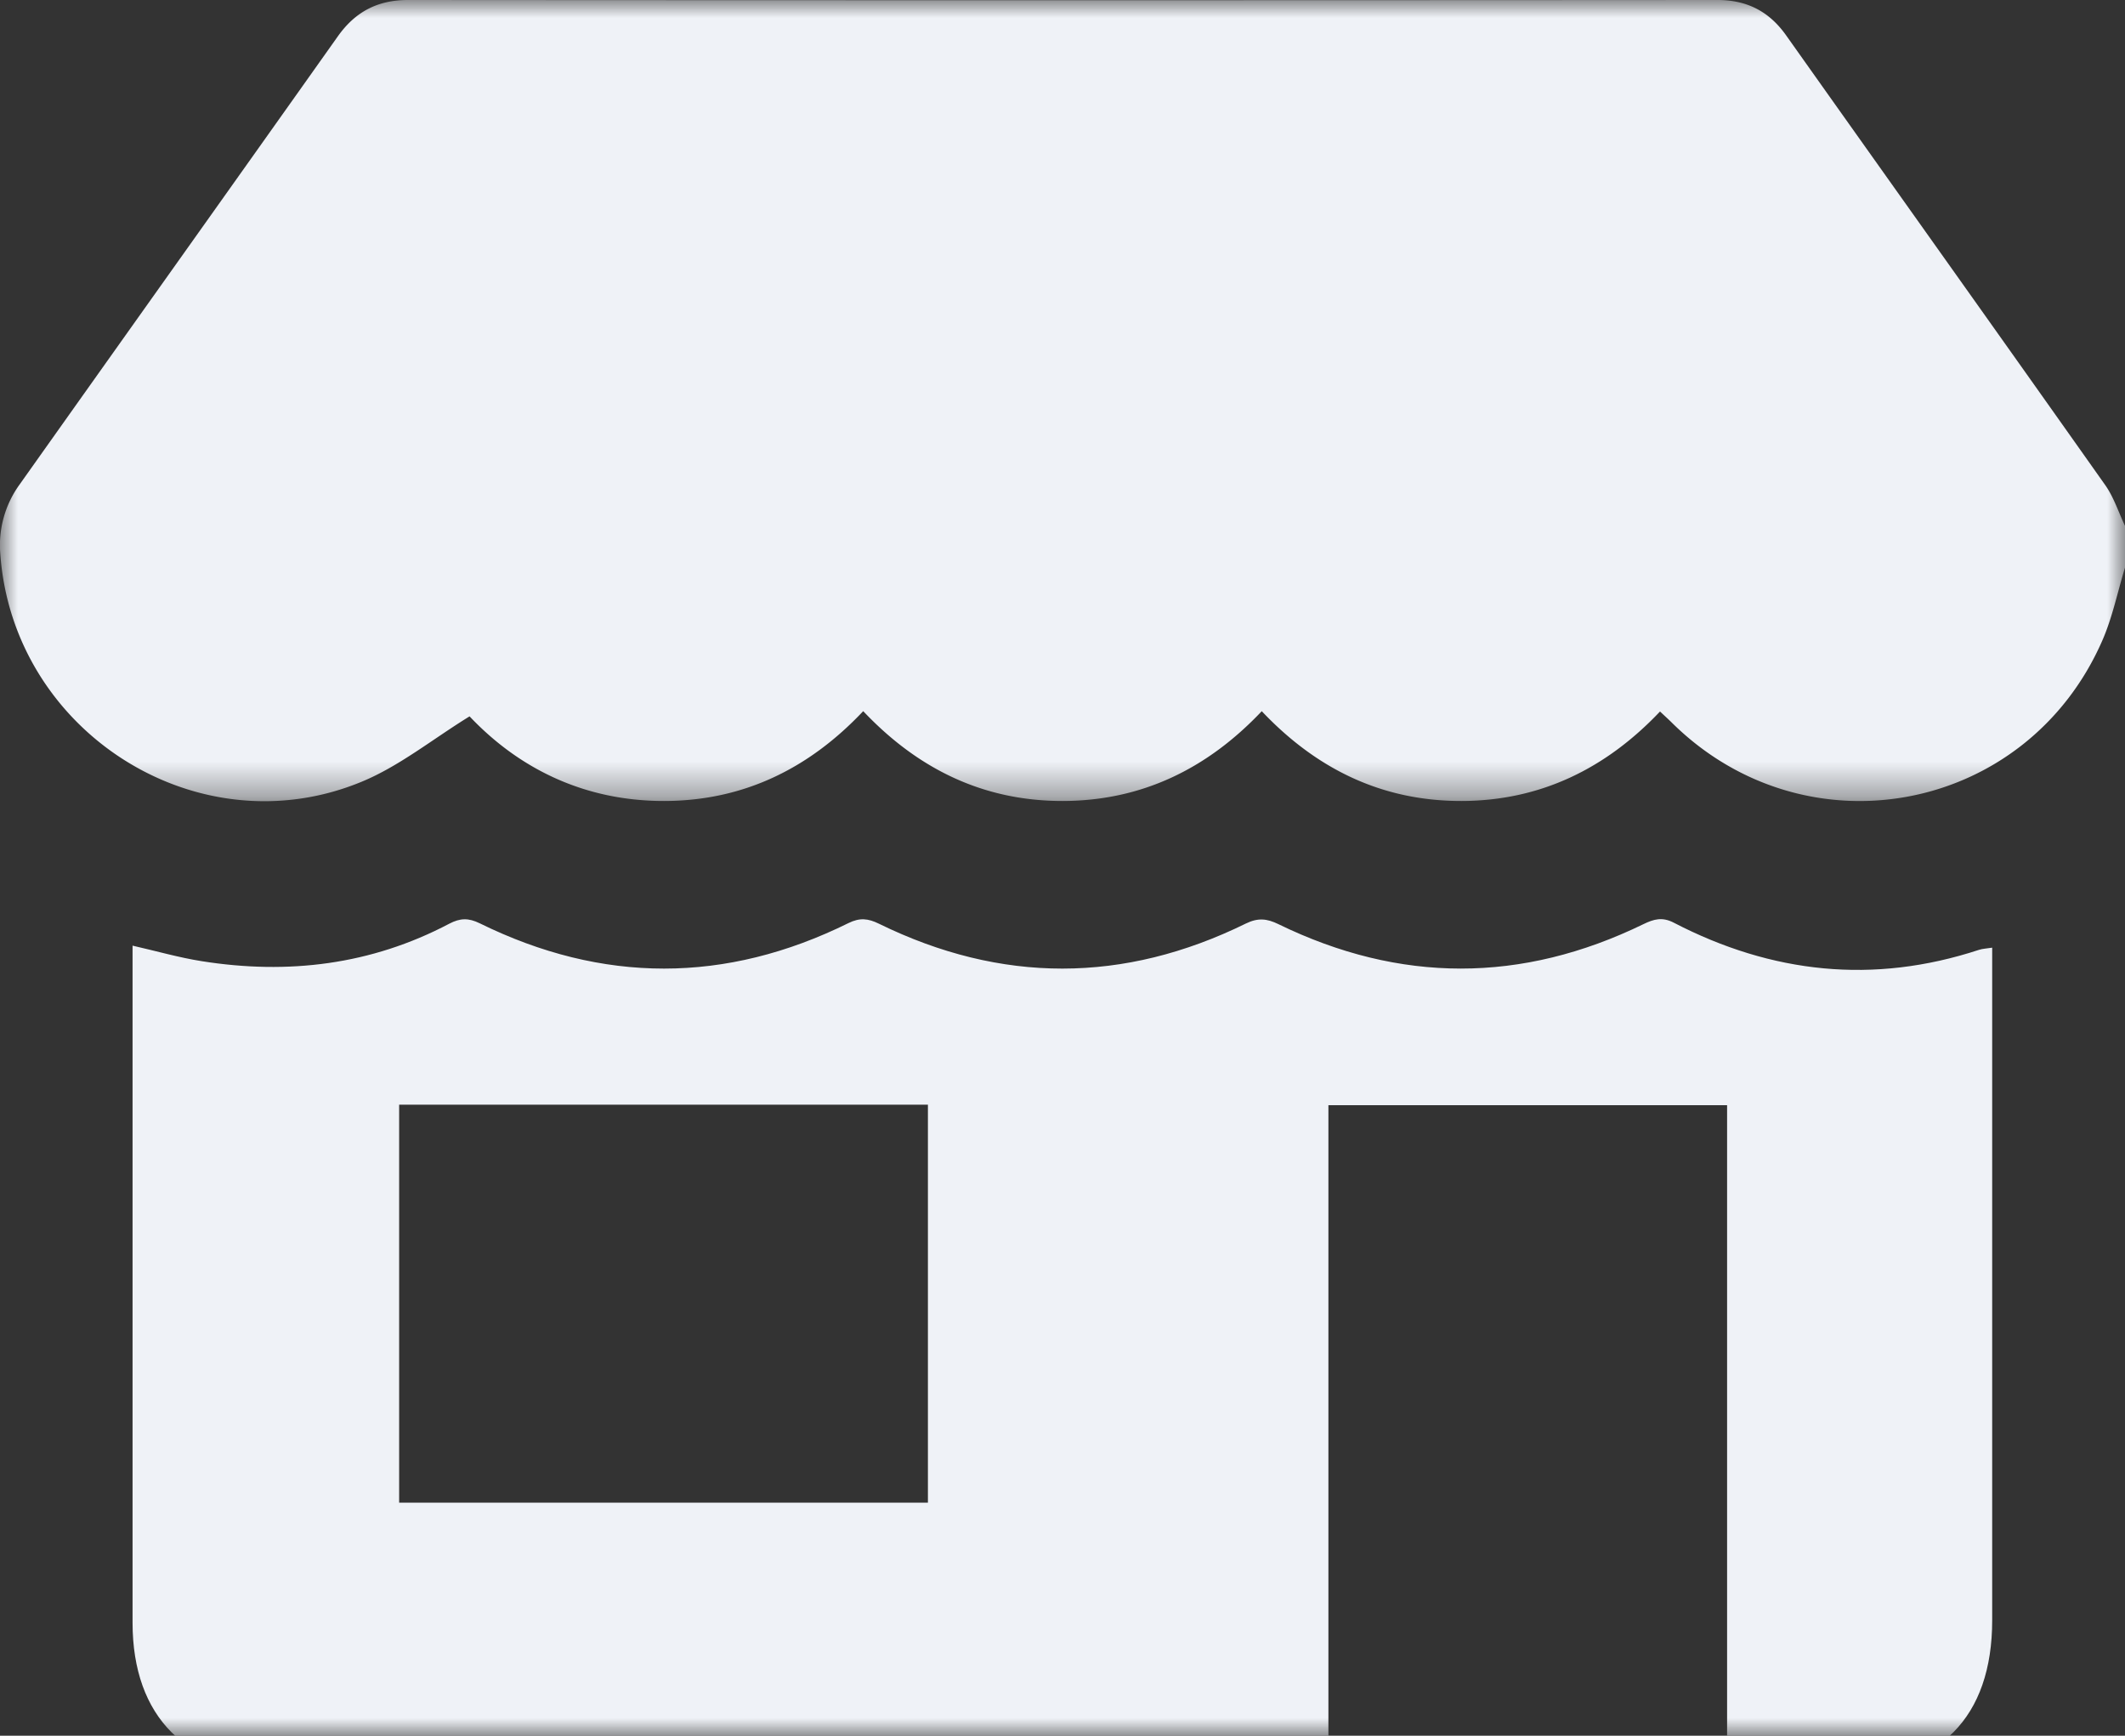 <svg width="60" height="49" viewBox="0 0 60 49" xmlns="http://www.w3.org/2000/svg" xmlns:xlink="http://www.w3.org/1999/xlink">
    <rect x="0" y="0" width="60" height="49" fill="#333333" stroke="none"/>
    <defs>
        <path id="2dzj5wc3ja" d="M0 0h60v22.618H0z"/>
        <path id="augsnv0hwc" d="M0 49h60V0H0z"/>
    </defs>
    <g fill="none" fill-rule="evenodd">
        <mask id="u0qgh42imb" fill="#fff">
            <use xlink:href="#2dzj5wc3ja"/>
        </mask>
        <path d="M60 16.023c-.21.687-.354 1.403-.639 2.056-2.136 4.89-8.36 6.073-12.152 2.326-.095-.095-.196-.185-.338-.319-1.528 1.612-3.375 2.52-5.6 2.526-2.229.005-4.084-.885-5.645-2.535-1.54 1.628-3.39 2.53-5.615 2.535-2.228.004-4.082-.89-5.638-2.536-1.544 1.636-3.397 2.533-5.622 2.536-2.227.003-4.08-.896-5.493-2.389-1.052.649-1.978 1.402-3.035 1.841-4.64 1.93-9.875-1.411-10.216-6.45a2.917 2.917 0 0 1 .547-1.937C3.545 9.46 6.546 5.248 9.536 1.03 10.028.334 10.66 0 11.518 0 23.844.009 36.17.008 48.495 0c.834 0 1.458.323 1.938 1 3.002 4.234 6.016 8.46 9.012 12.699.241.342.372.762.555 1.146v1.178z" fill="#EFF2F7" mask="url(#u0qgh42imb)"/>
        <mask id="ewkubkmy3d" fill="#fff">
            <use xlink:href="#augsnv0hwc"/>
        </mask>
        <path d="M11.27 42.421H26.2V31.186H11.27v11.235zm44.98-15.668V45.74c0 2.748-1.504 4.26-4.236 4.26L48.765 50V31.2H37.508V50H7.935c-2.658 0-4.191-1.531-4.192-4.188V26.696c.676.154 1.306.336 1.95.438 2.437.387 4.784.106 6.99-1.056.308-.162.544-.169.862-.013 3.467 1.706 6.945 1.706 10.41-.005.323-.16.559-.132.864.018 3.45 1.69 6.91 1.688 10.358-.006.343-.168.596-.14.917.016 3.433 1.674 6.873 1.673 10.307.002.293-.142.532-.213.863-.04 2.763 1.432 5.632 1.743 8.612.765.105-.034.221-.037.374-.062z" fill="#EFF2F7" mask="url(#ewkubkmy3d)"/>
    </g>
</svg>
